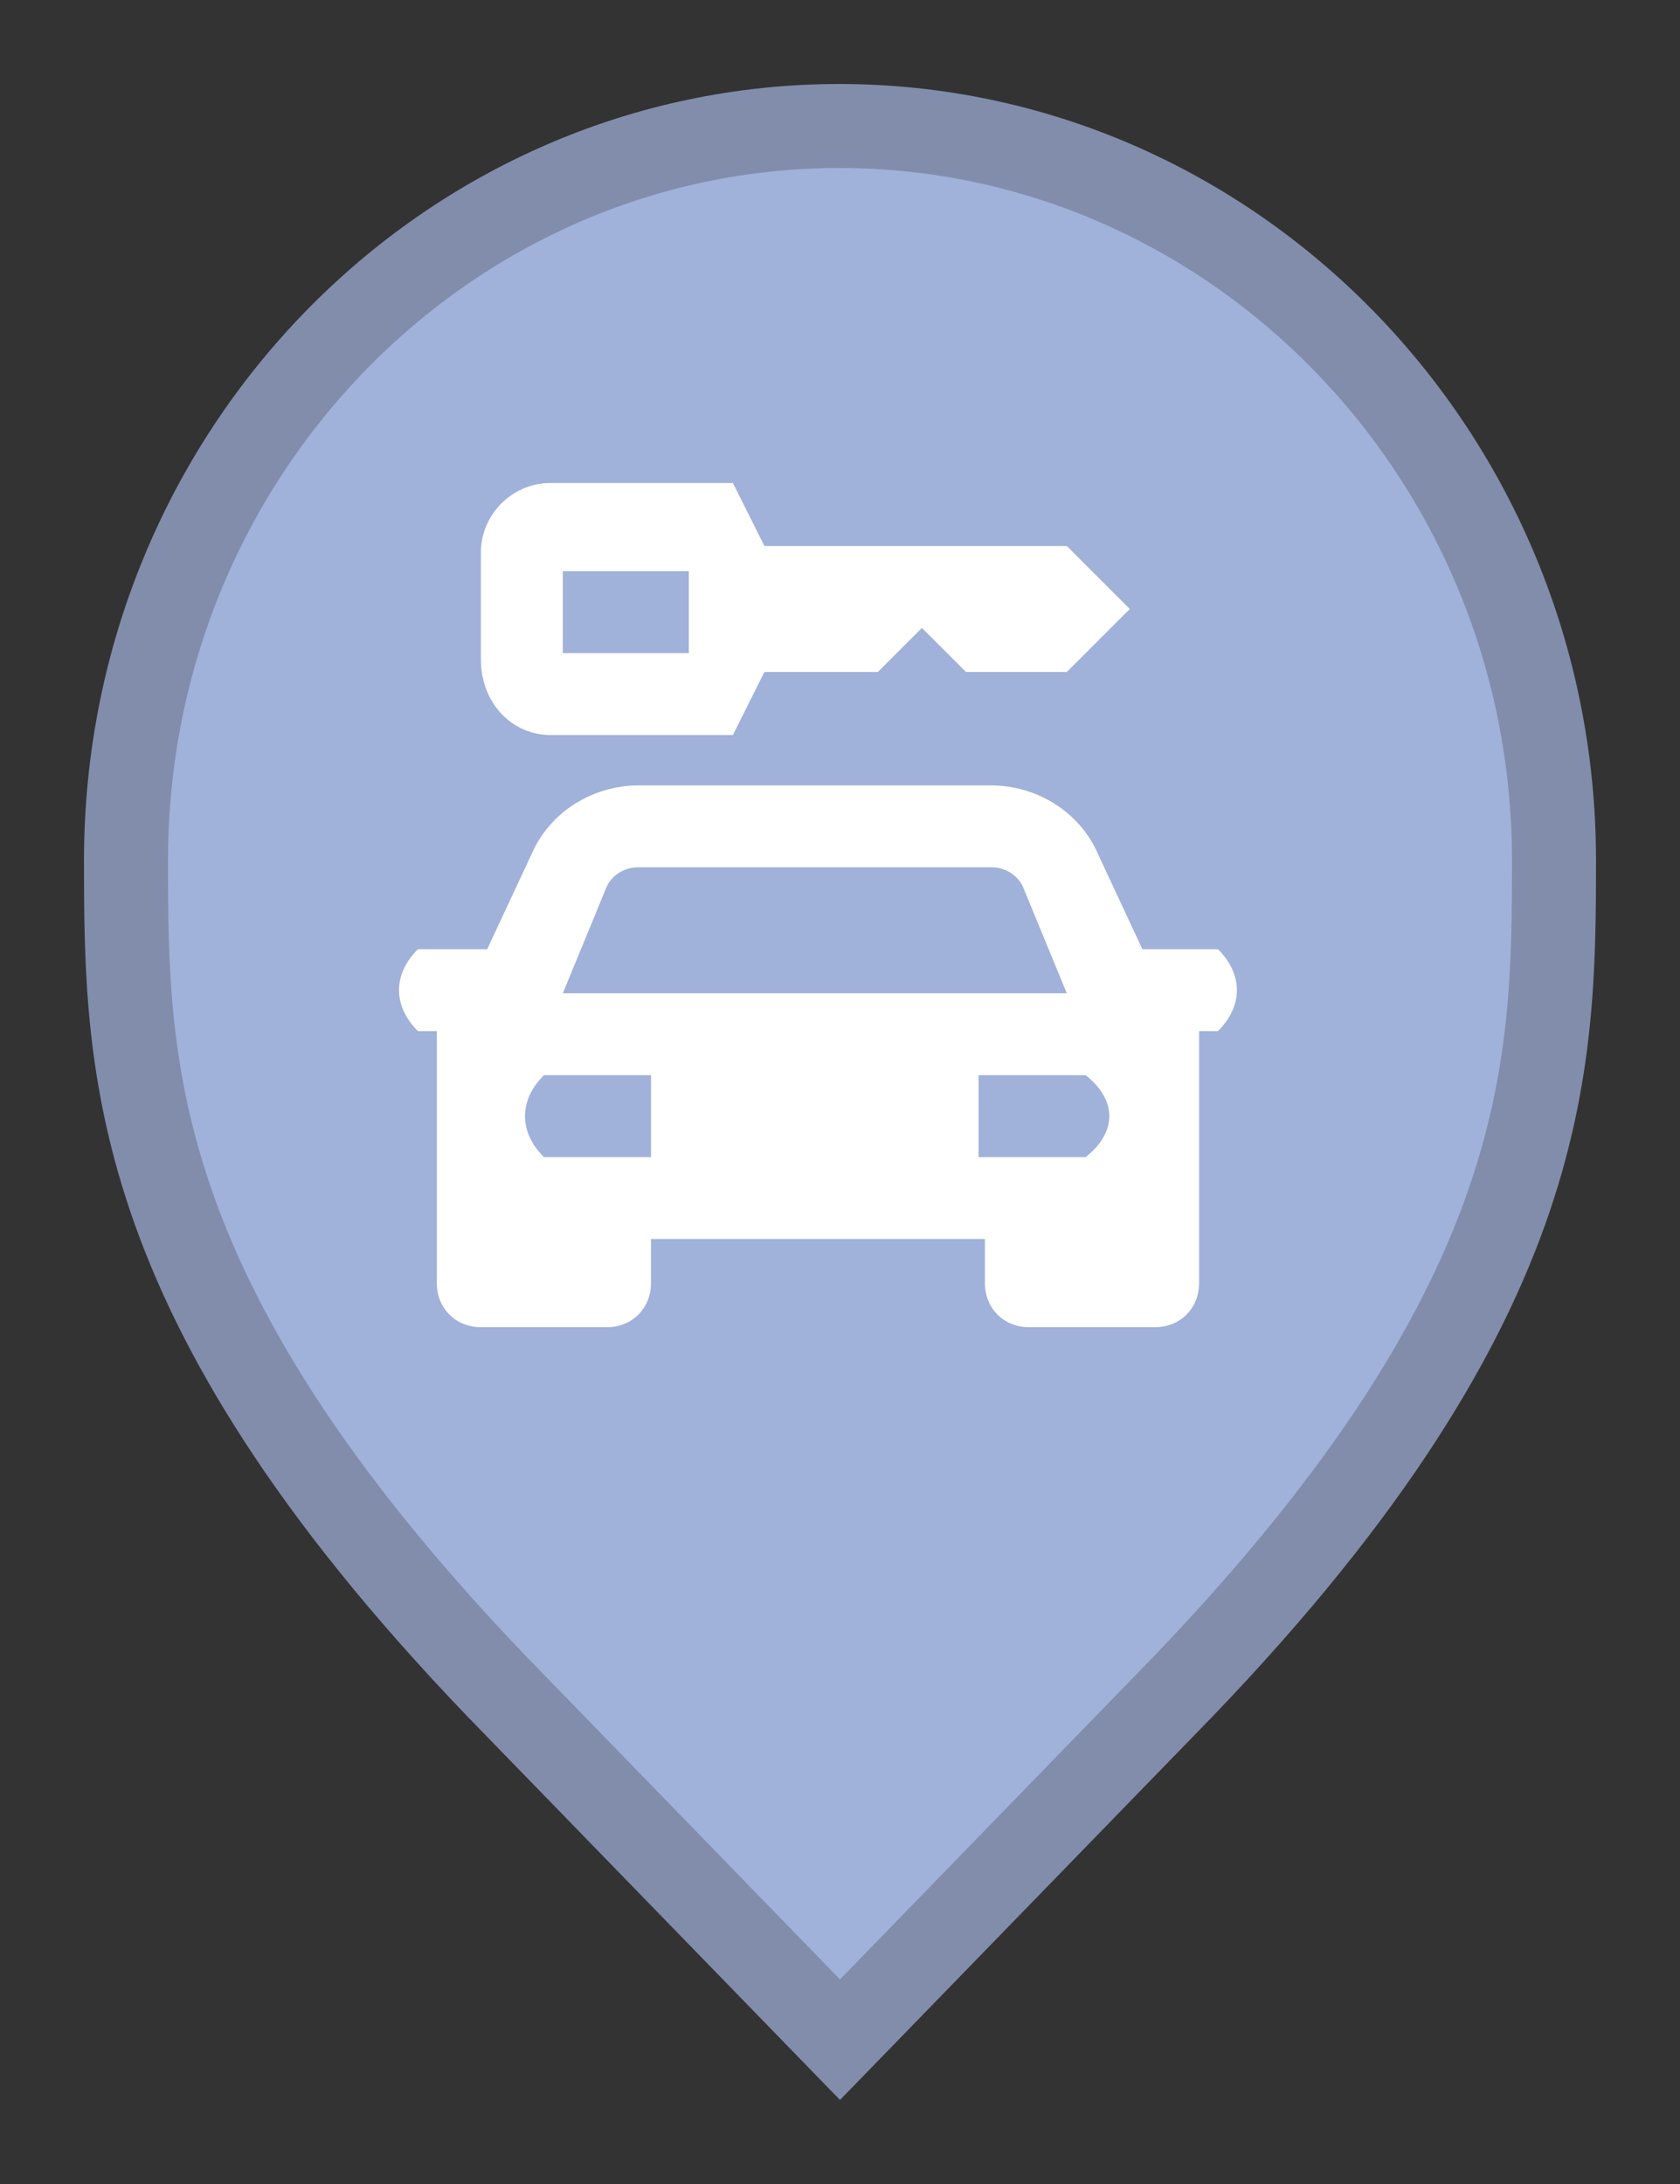 <svg width="20" height="26" viewBox="0 0 20 26" fill="none" xmlns="http://www.w3.org/2000/svg">
<rect x="0" y="0" width="20" height="26" fill="#333333" stroke="none"/>
<path d="M6.136 20.305L6.135 20.304C3.797 17.916 2.65 16.011 2.079 14.418C1.51 12.828 1.5 11.512 1.5 10.242C1.5 5.401 5.325 1.5 9.991 1.5C14.659 1.5 18.5 5.402 18.5 10.242C18.5 11.512 18.49 12.828 17.921 14.418C17.35 16.011 16.203 17.916 13.865 20.304L13.864 20.305L10 24.282L6.136 20.305Z" fill="#A0B1DA" stroke="#818DAB"/>
<path d="M6.55 8.75H8.725L9.1 8H10.45L10.975 7.475L11.5 8H12.7L13.45 7.25L12.7 6.5H9.1L8.725 5.75H6.55C6.1 5.75 5.725 6.125 5.725 6.575V7.85C5.725 8.375 6.1 8.75 6.55 8.75ZM6.7 6.8H8.2V7.775H6.7V6.8ZM13.6 11.3L13.075 10.175C12.85 9.65 12.325 9.35 11.8 9.35H7.6C7.075 9.35 6.55 9.65 6.325 10.175L5.8 11.3H4.975C4.675 11.6 4.675 11.975 4.975 12.275H5.2V15.275C5.2 15.575 5.425 15.8 5.725 15.8H7.225C7.525 15.8 7.75 15.575 7.75 15.275V14.75H11.725V15.275C11.725 15.575 11.95 15.8 12.25 15.8H13.75C14.05 15.8 14.275 15.575 14.275 15.275V12.275H14.5C14.8 11.975 14.8 11.6 14.5 11.3H13.6ZM7.225 10.55C7.3 10.4 7.45 10.325 7.6 10.325H11.8C11.95 10.325 12.1 10.4 12.175 10.55L12.7 11.825H6.7L7.225 10.55ZM7.675 13.775H6.475C6.175 13.475 6.175 13.1 6.475 12.8H7.75V13.775H7.675ZM12.925 13.775H11.65V12.8H12.925C13.3 13.1 13.3 13.475 12.925 13.775Z" fill="white"/>
</svg>
